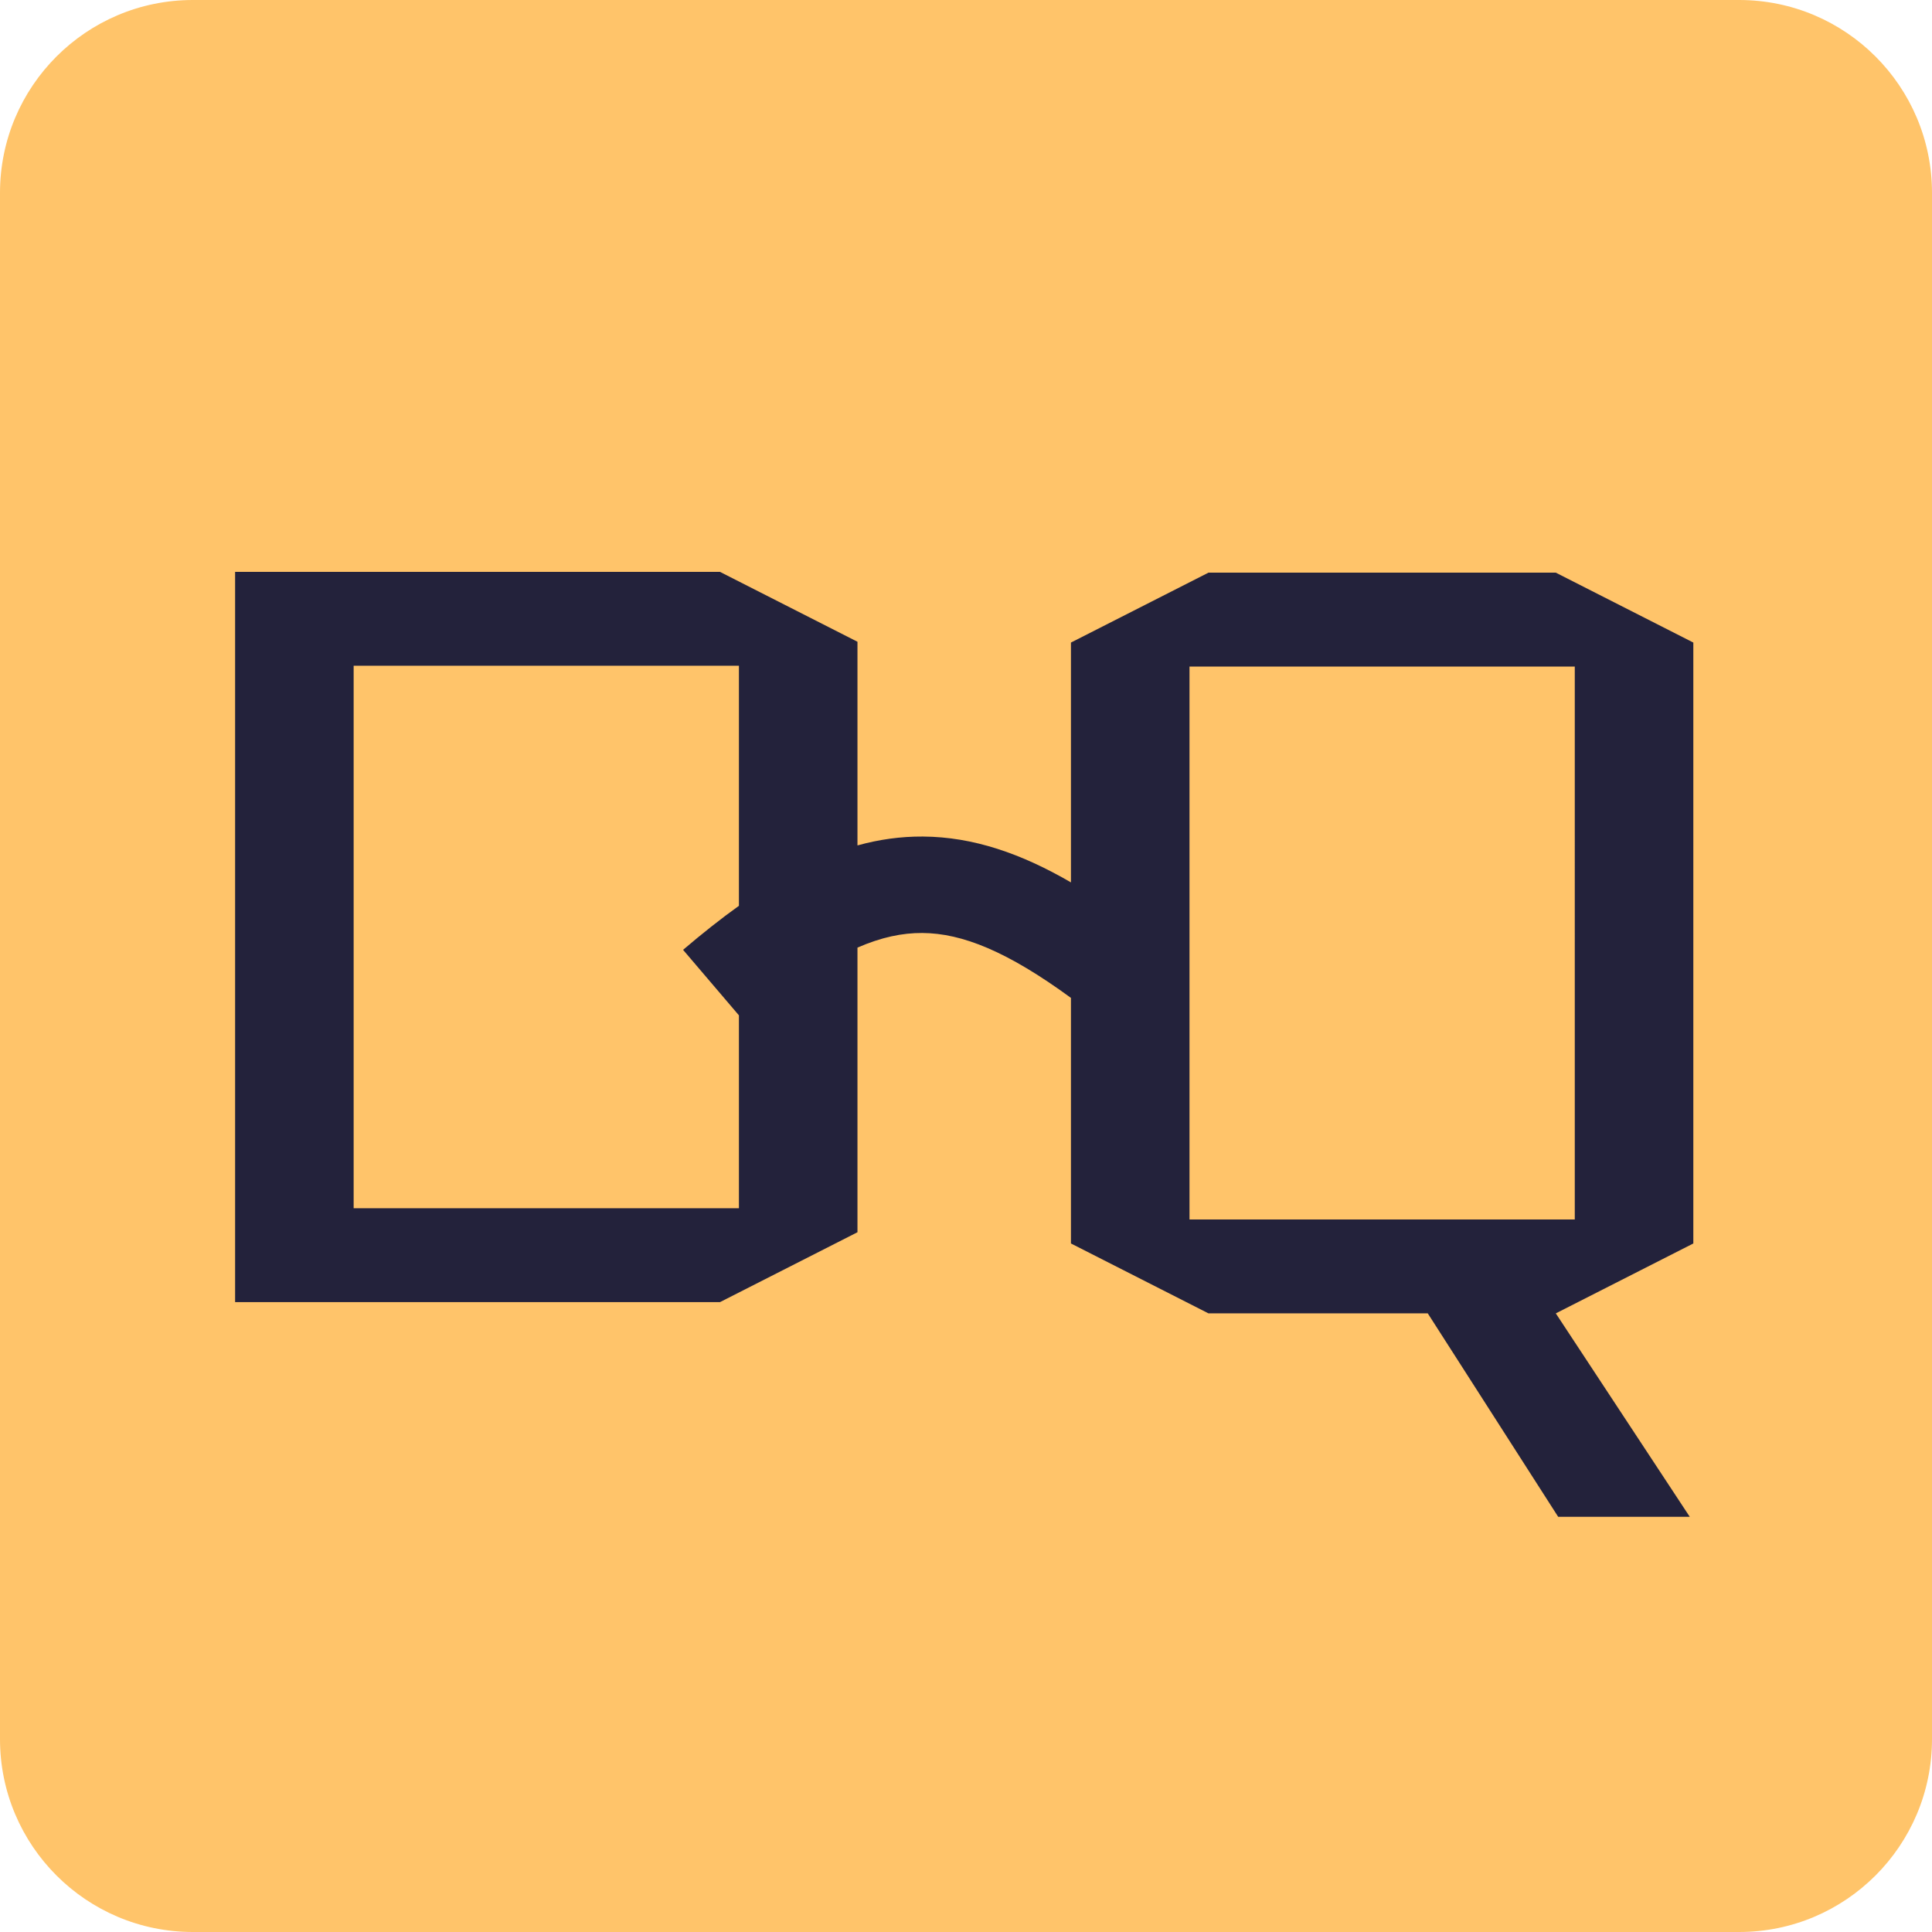 <svg xmlns="http://www.w3.org/2000/svg" width="250" height="250" fill="none"><path fill="#FFC46A" d="M0 24.961C0 11.175 11.175 0 24.961 0h200.078C238.825 0 250 11.175 250 24.961v200.078C250 238.825 238.825 250 225.039 250H24.961C11.175 250 0 238.825 0 225.039V24.961Z"/><path fill="#23223B" fill-rule="evenodd" d="m93.162 168.496 17.794-9.045V122.62c3.083-1.345 5.807-1.908 8.389-1.892 5.179.033 11.022 2.395 19.235 8.4v31.777l17.795 9.045h28.379l16.874 26.325h17.027l-17.334-26.325 17.795-9.045V83.147l-17.795-9.045h-44.946l-17.795 9.045v31.035c-6.404-3.726-12.644-5.893-19.157-5.934-2.879-.018-5.689.379-8.467 1.148V83.043l-17.794-9.045h-62.74v94.498h62.74Zm-47.4-12.15V86.148h49.854v31.065c-2.372 1.696-4.772 3.603-7.226 5.695l7.226 8.477v24.961H45.761ZM153.92 86.252V157.8h49.856V86.252H153.92Z" clip-rule="evenodd"/></svg>